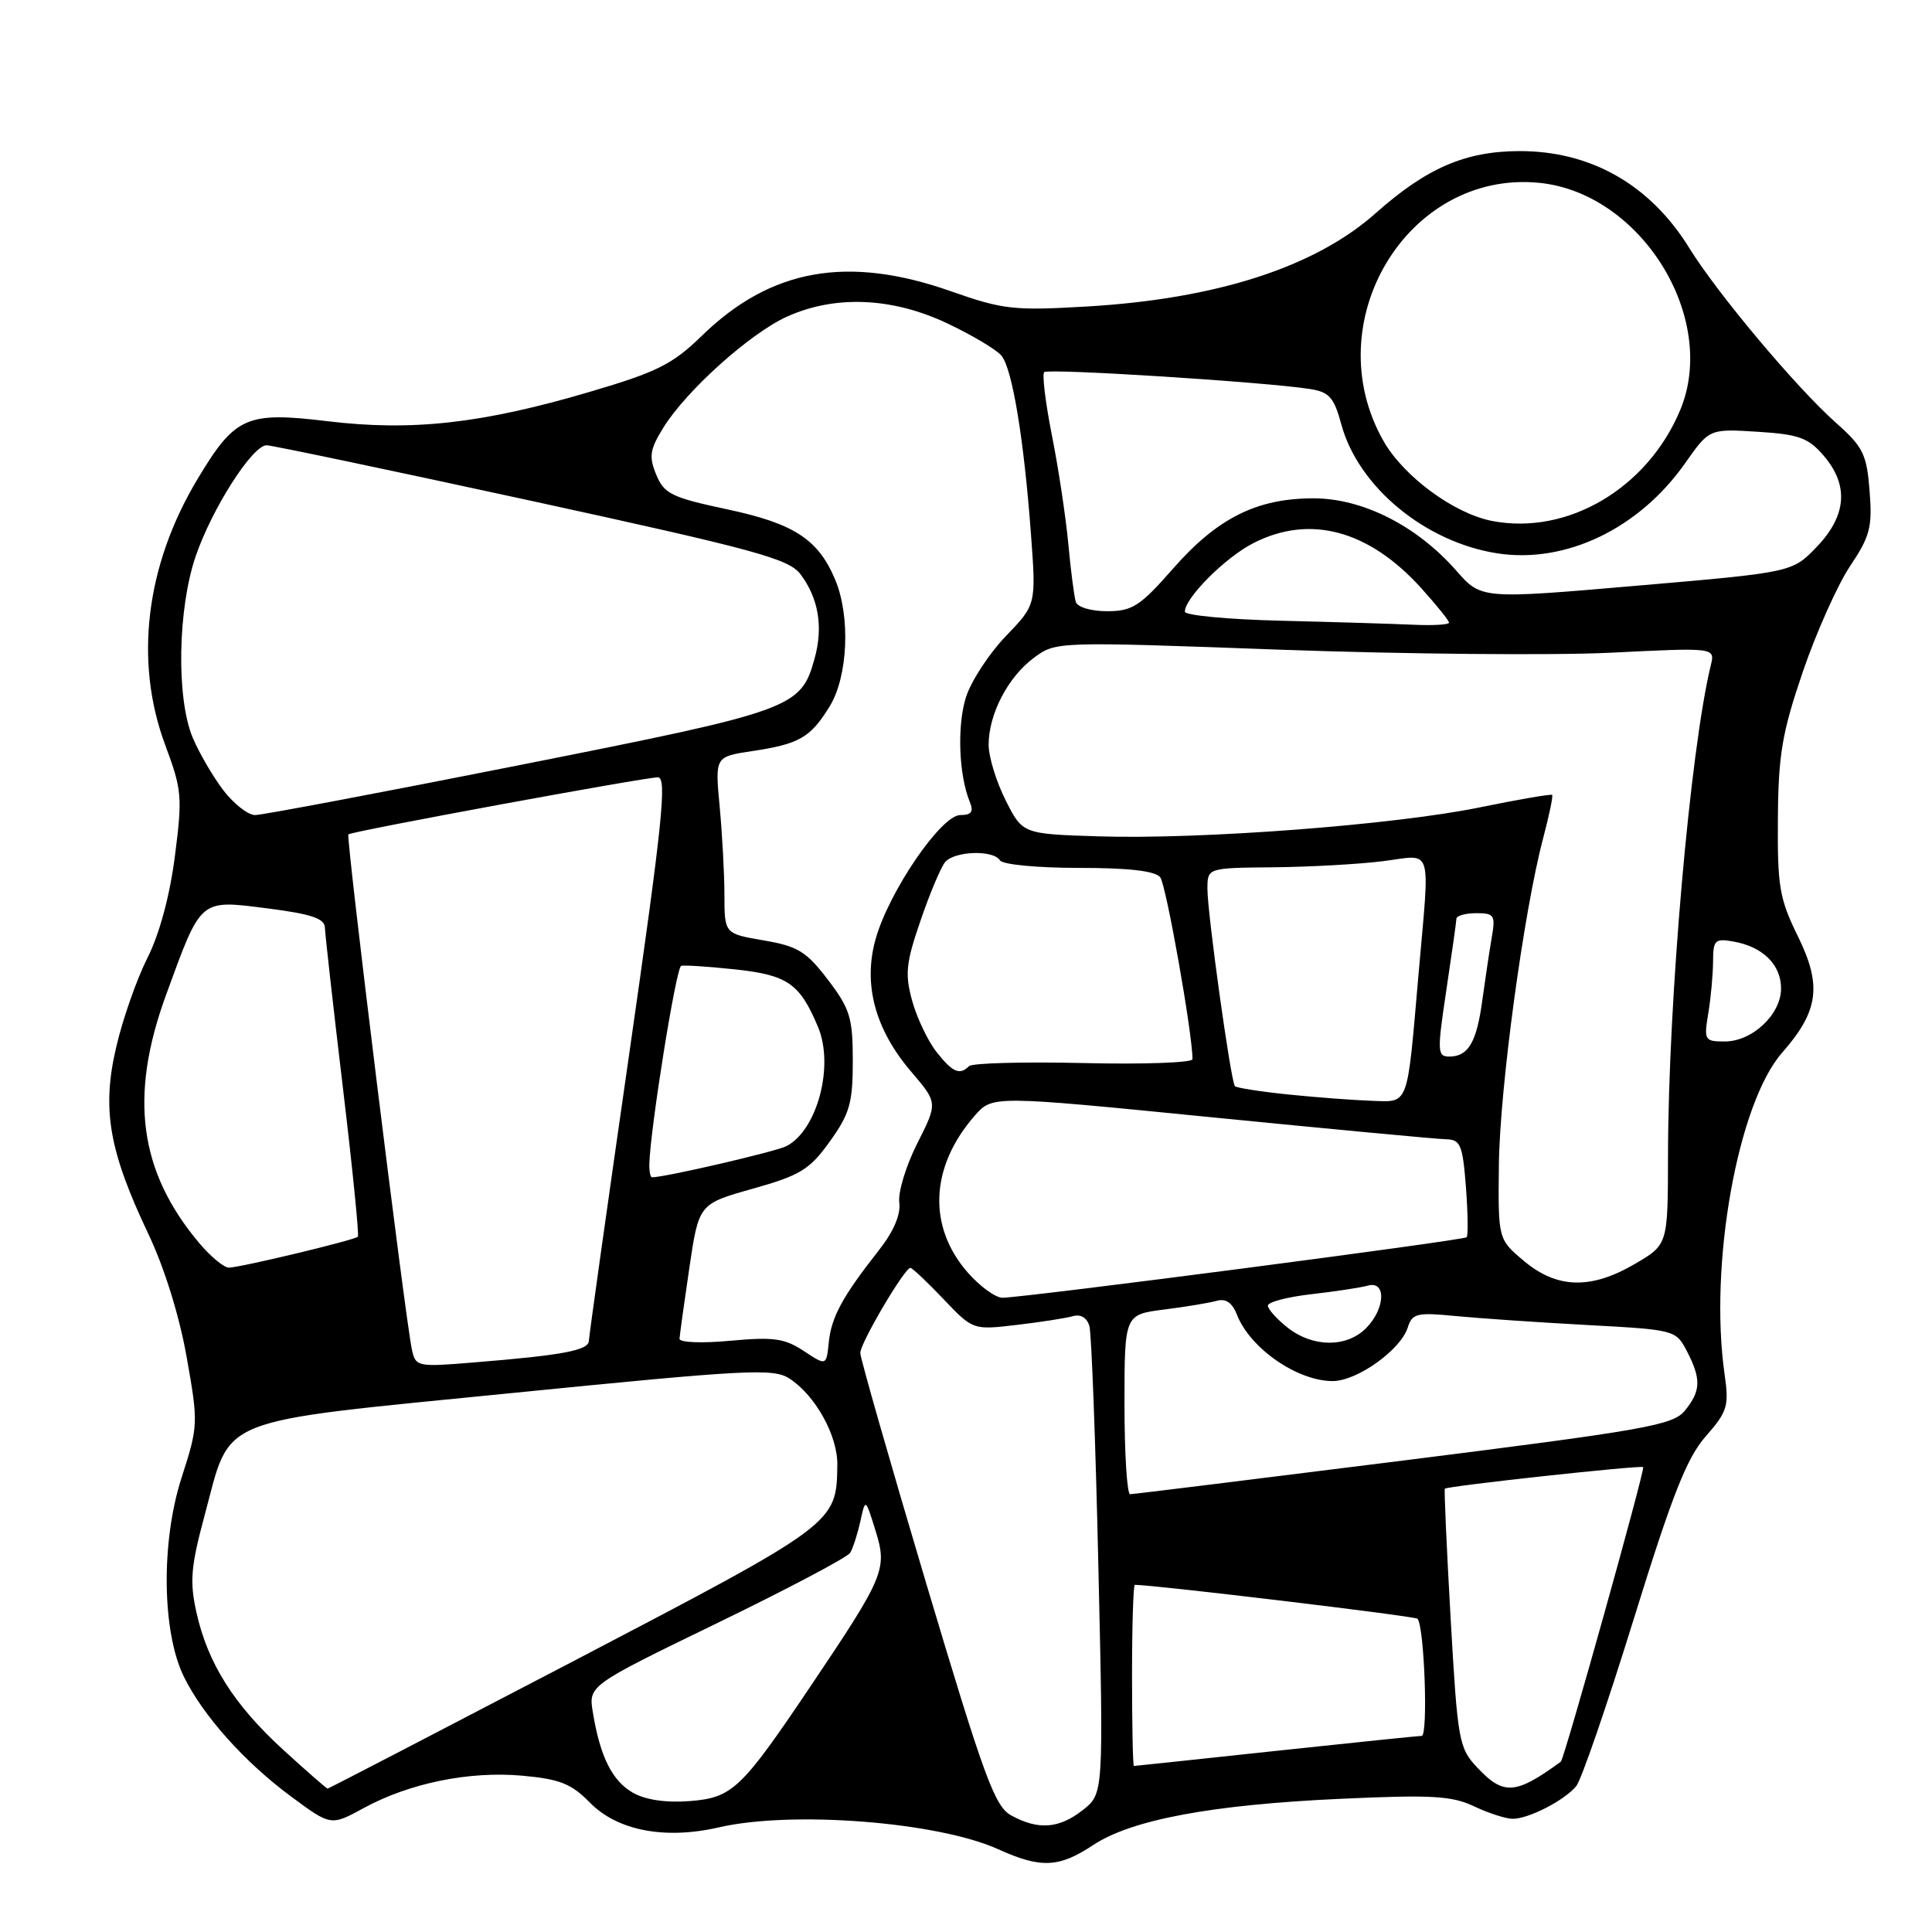 <?xml version="1.0" encoding="UTF-8" standalone="no"?>
<!DOCTYPE svg PUBLIC "-//W3C//DTD SVG 1.1//EN" "http://www.w3.org/Graphics/SVG/1.1/DTD/svg11.dtd" >
<svg xmlns="http://www.w3.org/2000/svg" xmlns:xlink="http://www.w3.org/1999/xlink" version="1.1" viewBox="0 0 256 256">
 <g >
 <path fill="currentColor"
d=" M 144.85 244.48 C 149.95 241.11 160.55 239.13 177.67 238.35 C 189.69 237.80 192.38 237.95 195.33 239.35 C 197.24 240.26 199.54 241.00 200.45 241.00 C 202.56 241.00 207.29 238.57 208.86 236.67 C 209.53 235.87 212.95 225.92 216.47 214.56 C 221.58 198.06 223.50 193.20 226.02 190.32 C 228.90 187.04 229.12 186.32 228.52 182.11 C 226.43 167.58 230.26 146.19 236.14 139.49 C 240.99 133.97 241.44 130.59 238.23 124.06 C 235.78 119.08 235.51 117.46 235.58 108.50 C 235.64 99.97 236.13 97.10 238.88 89.02 C 240.66 83.81 243.48 77.51 245.14 75.02 C 247.80 71.05 248.11 69.84 247.73 65.05 C 247.35 60.17 246.88 59.22 243.23 55.98 C 238.03 51.36 227.55 38.88 223.83 32.85 C 218.64 24.46 210.78 19.99 201.28 20.02 C 194.14 20.05 189.01 22.27 182.26 28.27 C 174.24 35.39 161.21 39.60 144.06 40.61 C 134.34 41.18 132.91 41.02 126.08 38.62 C 112.33 33.77 102.15 35.58 93.00 44.49 C 89.12 48.27 87.08 49.29 78.19 51.91 C 63.93 56.12 54.62 57.17 43.38 55.81 C 32.63 54.52 31.15 55.18 26.16 63.50 C 19.28 74.97 17.76 87.67 21.91 98.77 C 24.10 104.63 24.19 105.61 23.17 113.47 C 22.50 118.72 21.12 123.80 19.53 126.94 C 18.13 129.71 16.26 135.02 15.40 138.74 C 13.47 146.97 14.42 152.46 19.66 163.51 C 21.77 167.94 23.77 174.37 24.73 179.80 C 26.29 188.60 26.28 188.91 24.05 195.83 C 21.32 204.32 21.46 216.22 24.35 222.14 C 26.87 227.30 32.40 233.49 38.56 238.04 C 43.84 241.95 43.84 241.95 48.17 239.59 C 54.25 236.27 62.19 234.65 69.22 235.29 C 74.18 235.74 75.71 236.35 78.17 238.86 C 81.80 242.57 88.10 243.78 95.23 242.14 C 104.94 239.89 124.27 241.41 132.26 245.03 C 137.90 247.59 140.31 247.49 144.85 244.48 Z  M 134.00 240.56 C 131.81 239.36 130.43 235.61 122.74 209.85 C 117.93 193.71 113.99 179.94 113.99 179.27 C 114.00 177.95 119.86 168.00 120.63 168.00 C 120.88 168.00 122.84 169.85 125.00 172.12 C 128.92 176.24 128.92 176.24 134.71 175.56 C 137.89 175.19 141.25 174.66 142.17 174.40 C 143.20 174.10 144.03 174.61 144.35 175.71 C 144.63 176.69 145.17 191.04 145.54 207.59 C 146.23 237.67 146.23 237.67 143.48 239.84 C 140.34 242.31 137.59 242.52 134.00 240.56 Z  M 83.89 237.56 C 81.13 236.00 79.53 232.81 78.56 226.92 C 77.97 223.35 77.97 223.35 94.97 215.10 C 104.32 210.56 112.28 206.36 112.65 205.76 C 113.02 205.16 113.62 203.29 114.00 201.59 C 114.67 198.50 114.67 198.50 116.03 202.88 C 117.60 207.92 117.18 208.91 107.36 223.50 C 98.23 237.07 97.04 238.21 91.42 238.65 C 88.28 238.90 85.56 238.50 83.89 237.56 Z  M 37.54 231.87 C 30.99 225.88 27.54 220.42 26.03 213.66 C 25.12 209.56 25.28 207.60 27.11 200.80 C 30.71 187.48 27.96 188.57 67.89 184.58 C 99.16 181.46 102.50 181.28 104.63 182.68 C 108.06 184.92 111.01 190.25 110.95 194.12 C 110.85 201.88 110.84 201.89 76.08 220.06 C 58.24 229.37 43.54 237.00 43.41 237.00 C 43.27 237.00 40.63 234.69 37.54 231.87 Z  M 195.78 234.25 C 193.30 231.62 193.15 230.78 192.22 214.50 C 191.69 205.15 191.34 197.39 191.45 197.26 C 191.74 196.91 217.45 194.11 217.73 194.40 C 218.01 194.68 207.27 233.10 206.82 233.43 C 200.84 237.80 199.24 237.92 195.78 234.25 Z  M 150.00 222.00 C 150.00 215.40 150.17 210.00 150.37 210.00 C 152.94 210.00 187.47 214.14 187.82 214.49 C 188.73 215.40 189.26 230.00 188.38 230.02 C 187.90 230.02 179.18 230.92 169.00 232.01 C 158.82 233.10 150.39 234.00 150.25 234.00 C 150.11 234.00 150.00 228.60 150.00 222.00 Z  M 149.00 186.09 C 149.00 174.19 149.00 174.19 154.25 173.52 C 157.14 173.16 160.29 172.63 161.25 172.36 C 162.42 172.03 163.29 172.63 163.89 174.18 C 165.62 178.65 171.89 183.00 176.59 183.00 C 179.81 183.00 185.59 178.88 186.53 175.91 C 187.13 174.03 187.74 173.88 192.85 174.38 C 195.96 174.68 203.80 175.22 210.28 175.57 C 221.95 176.20 222.06 176.23 223.53 179.05 C 225.44 182.75 225.38 184.31 223.25 186.92 C 221.67 188.85 218.10 189.48 186.00 193.52 C 166.47 195.97 150.16 197.99 149.75 197.99 C 149.34 198.00 149.00 192.64 149.00 186.09 Z  M 54.58 178.83 C 53.68 174.64 45.82 110.85 46.16 110.56 C 46.65 110.14 85.42 103.00 87.17 103.00 C 88.41 103.00 87.78 109.01 83.36 139.75 C 80.45 159.96 78.05 177.02 78.03 177.66 C 78.00 178.93 74.61 179.57 62.79 180.53 C 55.29 181.15 55.07 181.10 54.58 178.83 Z  M 106.50 179.01 C 103.96 177.33 102.47 177.13 96.75 177.66 C 92.98 178.01 90.02 177.89 90.04 177.39 C 90.07 176.90 90.65 172.68 91.34 168.01 C 92.60 159.52 92.60 159.52 99.75 157.51 C 106.04 155.74 107.27 154.99 109.95 151.26 C 112.59 147.58 113.00 146.16 113.00 140.59 C 113.00 134.86 112.64 133.68 109.71 129.83 C 106.85 126.08 105.72 125.38 101.21 124.61 C 96.00 123.72 96.00 123.72 95.99 118.61 C 95.99 115.80 95.70 110.52 95.36 106.88 C 94.74 100.27 94.74 100.27 99.62 99.53 C 105.91 98.59 107.37 97.75 109.91 93.64 C 112.38 89.65 112.72 81.62 110.63 76.72 C 108.38 71.43 105.17 69.36 96.32 67.48 C 89.00 65.92 88.01 65.44 86.96 62.91 C 85.96 60.49 86.10 59.58 87.89 56.68 C 90.92 51.77 99.36 44.19 104.27 41.96 C 110.63 39.08 118.21 39.39 125.50 42.84 C 128.80 44.40 132.04 46.33 132.70 47.13 C 134.14 48.88 135.68 58.19 136.61 70.81 C 137.30 80.12 137.30 80.12 133.26 84.31 C 131.05 86.62 128.68 90.24 128.00 92.37 C 126.80 96.13 127.04 102.69 128.50 106.25 C 129.04 107.57 128.73 108.00 127.24 108.00 C 124.71 108.00 117.77 118.17 116.02 124.44 C 114.34 130.43 115.95 136.41 120.75 142.02 C 124.26 146.13 124.26 146.13 121.55 151.49 C 120.06 154.44 118.98 157.97 119.16 159.33 C 119.37 160.93 118.42 163.17 116.46 165.66 C 111.64 171.79 110.17 174.49 109.82 177.84 C 109.50 180.99 109.50 180.99 106.50 179.01 Z  M 170.63 175.93 C 169.19 174.79 168.00 173.47 168.00 173.00 C 168.00 172.53 170.59 171.85 173.75 171.49 C 176.91 171.13 180.29 170.62 181.25 170.35 C 183.72 169.66 183.56 173.44 181.00 176.00 C 178.42 178.58 173.97 178.55 170.63 175.93 Z  M 128.25 168.64 C 122.89 162.53 123.23 154.61 129.16 147.83 C 131.50 145.16 131.50 145.16 160.50 148.04 C 176.45 149.62 190.46 150.94 191.63 150.96 C 193.52 151.00 193.81 151.71 194.24 157.25 C 194.50 160.69 194.55 163.70 194.34 163.94 C 193.98 164.35 136.38 171.86 132.85 171.96 C 131.95 171.98 129.88 170.49 128.25 168.64 Z  M 201.96 167.11 C 198.50 164.21 198.50 164.21 198.61 154.36 C 198.72 144.23 201.91 120.73 204.48 111.05 C 205.27 108.05 205.81 105.48 205.67 105.33 C 205.52 105.19 201.21 105.93 196.09 106.98 C 184.71 109.31 159.06 111.26 145.50 110.82 C 135.50 110.50 135.50 110.50 133.25 106.04 C 132.01 103.58 131.00 100.28 131.00 98.69 C 131.00 94.63 133.56 89.70 137.00 87.16 C 139.92 85.00 139.93 85.00 169.71 86.09 C 186.09 86.68 205.75 86.86 213.38 86.49 C 227.27 85.80 227.27 85.80 226.69 88.15 C 223.95 99.44 221.04 132.69 221.02 153.21 C 221.00 164.92 221.00 164.92 216.66 167.46 C 210.83 170.88 206.34 170.77 201.96 167.11 Z  M 26.43 164.75 C 18.43 155.27 17.08 145.31 21.99 131.87 C 26.70 118.96 26.39 119.22 35.39 120.36 C 41.23 121.10 43.01 121.70 43.05 122.91 C 43.08 123.79 44.14 133.28 45.42 144.00 C 46.70 154.72 47.60 163.66 47.42 163.87 C 47.03 164.31 31.99 167.92 30.34 167.97 C 29.70 167.98 27.94 166.54 26.43 164.75 Z  M 86.04 154.25 C 86.16 149.57 89.59 128.16 90.26 127.98 C 90.68 127.86 93.90 128.08 97.42 128.45 C 104.38 129.20 105.98 130.32 108.40 136.10 C 110.55 141.24 108.30 149.72 104.23 151.86 C 102.87 152.58 88.12 156.00 86.39 156.00 C 86.18 156.00 86.02 155.21 86.04 154.25 Z  M 170.75 145.03 C 167.04 144.65 163.84 144.15 163.63 143.92 C 163.09 143.31 159.98 121.00 159.99 117.75 C 160.00 115.00 160.00 115.00 168.75 114.92 C 173.56 114.87 180.09 114.51 183.25 114.11 C 189.98 113.27 189.48 111.66 187.94 129.34 C 186.42 146.86 186.73 146.03 181.73 145.86 C 179.40 145.78 174.46 145.41 170.75 145.03 Z  M 124.08 139.37 C 122.94 137.92 121.50 134.89 120.87 132.62 C 119.89 129.07 120.04 127.60 121.97 122.00 C 123.19 118.42 124.66 114.94 125.22 114.25 C 126.44 112.76 131.62 112.58 132.50 114.00 C 132.84 114.56 137.47 115.00 142.94 115.00 C 149.60 115.00 153.07 115.40 153.74 116.25 C 154.52 117.25 158.03 137.04 158.01 140.35 C 158.00 140.81 151.51 141.05 143.57 140.86 C 135.63 140.68 128.81 140.86 128.40 141.27 C 127.16 142.51 126.23 142.10 124.08 139.37 Z  M 191.64 131.25 C 192.36 126.44 192.97 122.16 192.98 121.75 C 192.99 121.34 194.18 121.00 195.61 121.00 C 198.01 121.00 198.18 121.27 197.66 124.25 C 197.35 126.04 196.80 129.75 196.42 132.50 C 195.67 138.11 194.56 140.00 192.04 140.00 C 190.45 140.00 190.42 139.36 191.64 131.25 Z  M 226.36 134.25 C 226.70 132.19 226.98 129.10 226.99 127.39 C 227.00 124.54 227.24 124.32 229.75 124.77 C 233.60 125.46 236.00 127.84 236.00 130.98 C 236.00 134.41 232.19 138.00 228.55 138.00 C 225.86 138.00 225.76 137.84 226.36 134.25 Z  M 29.58 104.70 C 28.20 102.88 26.37 99.74 25.53 97.73 C 23.34 92.50 23.55 80.63 25.94 73.67 C 28.12 67.34 33.45 59.00 35.33 59.00 C 36.00 59.00 51.80 62.32 70.43 66.37 C 100.15 72.85 104.52 74.04 106.07 76.09 C 108.45 79.25 109.10 83.06 107.95 87.21 C 106.12 93.84 105.22 94.16 69.00 101.35 C 50.57 105.01 34.74 108.00 33.80 108.00 C 32.87 108.00 30.97 106.51 29.58 104.70 Z  M 169.75 82.25 C 162.74 82.08 157.00 81.54 157.00 81.05 C 157.00 79.23 162.37 73.85 166.09 71.96 C 173.57 68.14 181.37 70.24 188.32 77.93 C 190.34 80.17 192.00 82.23 192.00 82.50 C 192.00 82.78 189.86 82.90 187.25 82.78 C 184.64 82.66 176.76 82.42 169.75 82.25 Z  M 142.55 79.75 C 142.33 79.06 141.88 75.58 141.55 72.00 C 141.21 68.42 140.24 61.97 139.38 57.67 C 138.53 53.36 138.07 49.60 138.36 49.31 C 138.88 48.79 167.58 50.61 173.54 51.54 C 176.14 51.94 176.76 52.64 177.74 56.26 C 180.00 64.53 188.84 71.83 198.39 73.32 C 207.46 74.72 217.19 70.06 223.30 61.36 C 226.50 56.81 226.50 56.81 232.88 57.21 C 238.35 57.55 239.61 58.01 241.63 60.36 C 245.00 64.27 244.71 68.29 240.75 72.44 C 237.50 75.84 237.50 75.84 216.89 77.61 C 196.28 79.39 196.28 79.39 192.97 75.62 C 187.73 69.65 180.54 66.02 174.00 66.03 C 166.49 66.05 161.31 68.65 155.42 75.36 C 151.08 80.31 150.05 80.98 146.72 80.99 C 144.56 80.99 142.77 80.46 142.55 79.75 Z  M 197.71 69.03 C 192.69 68.06 186.02 63.16 183.34 58.47 C 174.36 42.74 186.48 22.54 203.90 24.22 C 217.42 25.52 227.74 42.12 222.63 54.35 C 218.29 64.72 207.70 70.96 197.71 69.03 Z "/>
</g>
</svg>